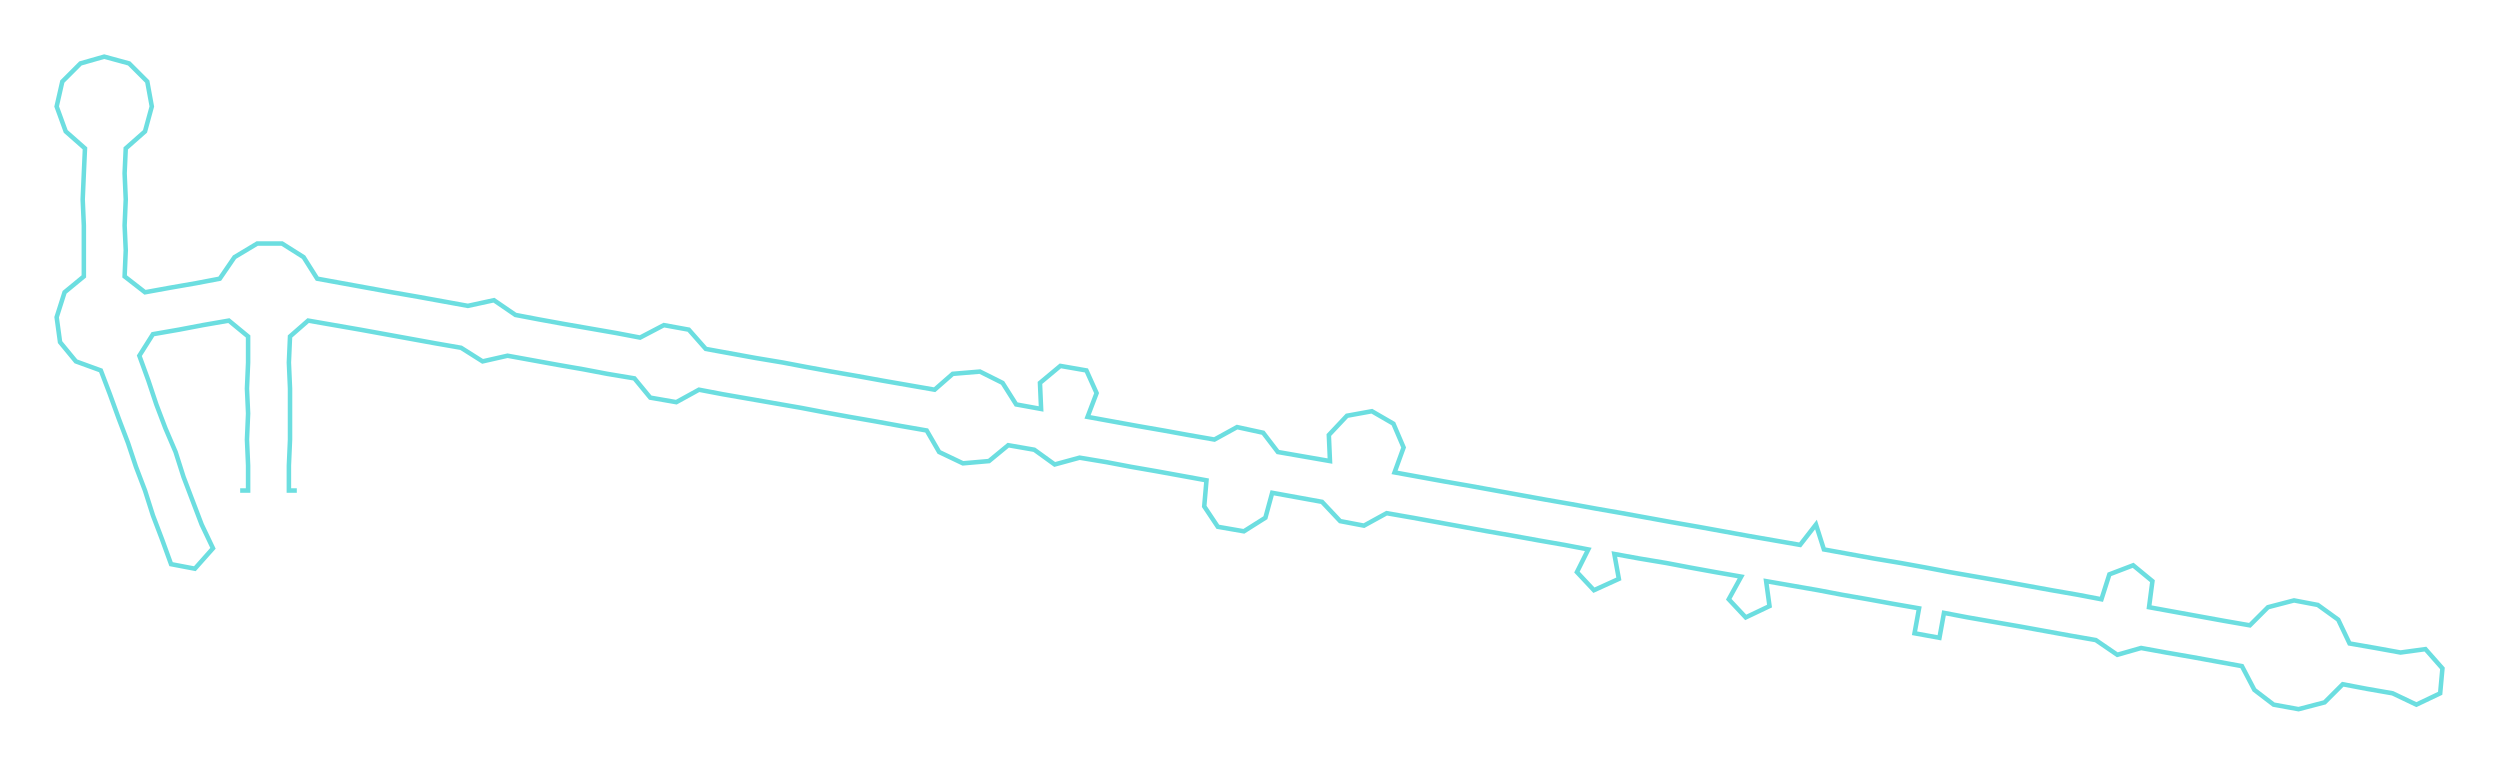 <ns0:svg xmlns:ns0="http://www.w3.org/2000/svg" width="300px" height="91.999px" viewBox="0 0 2206.81 676.75"><ns0:path style="stroke:#6cdee0;stroke-width:4px;fill:none;" d="M212 433 L212 433 L219 433 L219 411 L218 388 L219 365 L218 343 L219 320 L219 297 L202 283 L179 287 L158 291 L135 295 L123 314 L131 336 L138 357 L146 378 L155 399 L162 421 L170 442 L178 463 L188 484 L172 502 L151 498 L143 476 L135 455 L128 433 L120 412 L113 391 L105 370 L97 348 L89 327 L67 319 L53 302 L50 280 L57 258 L74 244 L74 221 L74 199 L73 176 L74 153 L75 131 L58 116 L50 94 L55 72 L71 56 L92 50 L114 56 L130 72 L134 94 L128 116 L111 131 L110 153 L111 176 L110 199 L111 221 L110 244 L128 258 L150 254 L173 250 L194 246 L207 227 L227 215 L249 215 L268 227 L280 246 L302 250 L324 254 L346 258 L369 262 L391 266 L413 270 L436 265 L455 278 L476 282 L498 286 L521 290 L544 294 L565 298 L586 287 L608 291 L623 308 L645 312 L667 316 L691 320 L712 324 L734 328 L757 332 L779 336 L802 340 L825 344 L841 330 L865 328 L885 338 L897 357 L919 361 L918 338 L936 323 L959 327 L968 347 L960 368 L982 372 L1004 376 L1027 380 L1049 384 L1072 388 L1092 377 L1115 382 L1128 399 L1151 403 L1174 407 L1173 384 L1189 367 L1211 363 L1230 374 L1239 395 L1231 417 L1253 421 L1275 425 L1298 429 L1320 433 L1342 437 L1364 441 L1387 445 L1409 449 L1432 453 L1454 457 L1476 461 L1499 465 L1521 469 L1543 473 L1566 477 L1589 481 L1603 463 L1610 485 L1632 489 L1654 493 L1678 497 L1700 501 L1721 505 L1744 509 L1767 513 L1789 517 L1811 521 L1834 525 L1855 529 L1862 507 L1883 499 L1900 513 L1897 536 L1919 540 L1941 544 L1963 548 L1986 552 L2002 536 L2025 530 L2046 534 L2064 547 L2074 568 L2097 572 L2119 576 L2141 573 L2156 590 L2154 612 L2133 622 L2112 612 L2089 608 L2068 604 L2052 620 L2029 626 L2007 622 L1990 609 L1979 588 L1957 584 L1935 580 L1912 576 L1890 572 L1869 578 L1850 565 L1827 561 L1805 557 L1783 553 L1760 549 L1737 545 L1716 541 L1712 563 L1690 559 L1694 537 L1671 533 L1649 529 L1626 525 L1605 521 L1582 517 L1559 513 L1562 535 L1541 545 L1526 529 L1537 509 L1514 505 L1492 501 L1471 497 L1447 493 L1425 489 L1429 511 L1407 521 L1392 505 L1402 485 L1381 481 L1358 477 L1336 473 L1313 469 L1291 465 L1269 461 L1247 457 L1224 453 L1204 464 L1183 460 L1167 443 L1145 439 L1123 435 L1117 457 L1098 469 L1075 465 L1063 447 L1065 424 L1043 420 L1021 416 L998 412 L977 408 L953 404 L931 410 L913 397 L890 393 L873 407 L850 409 L829 399 L818 380 L795 376 L773 372 L750 368 L728 364 L707 360 L684 356 L661 352 L638 348 L617 344 L597 355 L574 351 L560 334 L536 330 L515 326 L492 322 L470 318 L448 314 L426 319 L407 307 L384 303 L362 299 L340 295 L318 291 L295 287 L272 283 L256 297 L255 320 L256 343 L256 365 L256 388 L255 411 L255 433 L262 433" /></ns0:svg>